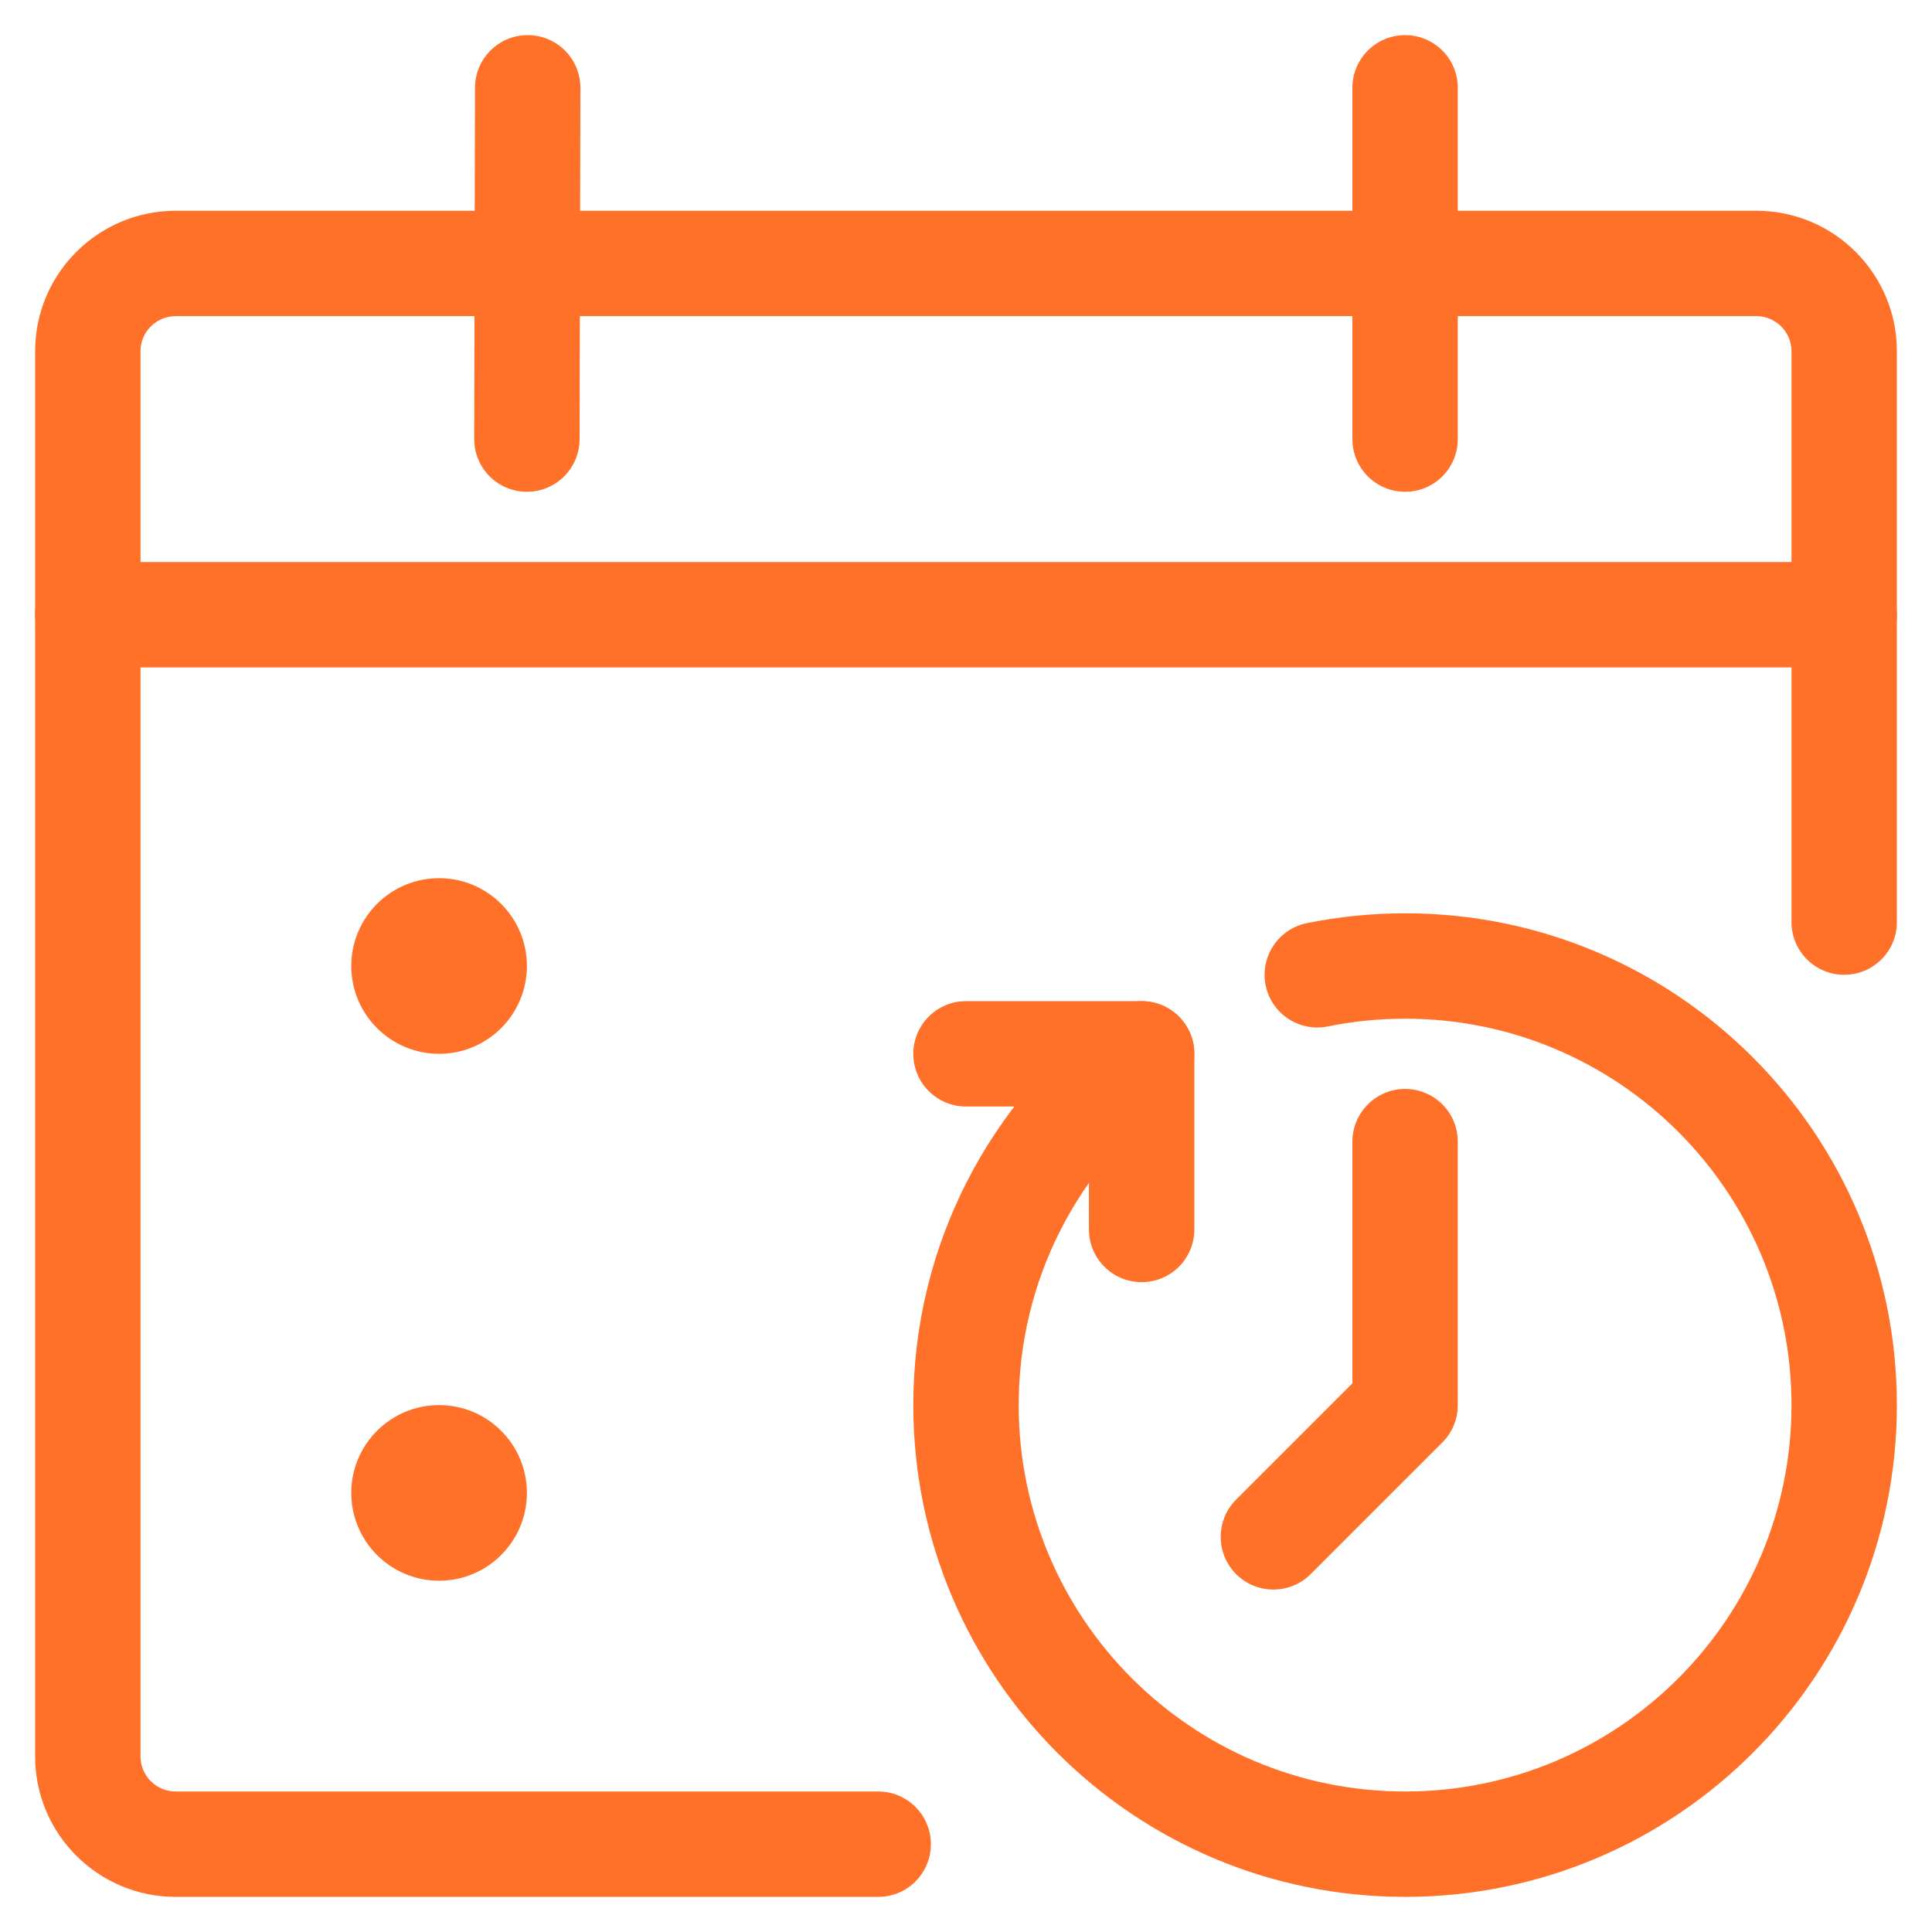 <svg width="22" height="22" viewBox="0 0 22 22" fill="none" xmlns="http://www.w3.org/2000/svg">
<path fill-rule="evenodd" clip-rule="evenodd" d="M16 0.4C16.332 0.4 16.6 0.669 16.6 1L16.6 5C16.6 5.332 16.332 5.6 16 5.6C15.669 5.6 15.4 5.332 15.4 5L15.4 1C15.4 0.669 15.669 0.4 16 0.4Z" fill="#FF7029"/>
<path fill-rule="evenodd" clip-rule="evenodd" d="M6.01 0.4C6.342 0.401 6.61 0.67 6.609 1.001L6.6 5.001C6.599 5.333 6.33 5.601 5.998 5.6C5.667 5.599 5.399 5.33 5.4 4.998L5.409 0.998C5.41 0.667 5.679 0.399 6.01 0.4Z" fill="#FF7029"/>
<path fill-rule="evenodd" clip-rule="evenodd" d="M0.4 7C0.4 6.669 0.669 6.4 1 6.4H21C21.332 6.4 21.6 6.669 21.6 7C21.6 7.332 21.332 7.6 21 7.6H1C0.669 7.6 0.4 7.332 0.4 7Z" fill="#FF7029"/>
<path fill-rule="evenodd" clip-rule="evenodd" d="M0.4 4C0.4 3.117 1.117 2.4 2 2.4H20C20.884 2.4 21.6 3.117 21.6 4V10.5C21.6 10.832 21.332 11.1 21 11.1C20.669 11.1 20.4 10.832 20.4 10.5V4C20.4 3.779 20.221 3.6 20 3.6H2C1.779 3.6 1.6 3.779 1.6 4V20C1.6 20.221 1.779 20.4 2 20.4H10C10.332 20.4 10.6 20.669 10.6 21C10.6 21.332 10.332 21.6 10 21.6H2C1.117 21.6 0.4 20.884 0.4 20V4Z" fill="#FF7029"/>
<path fill-rule="evenodd" clip-rule="evenodd" d="M16 11.6C15.698 11.6 15.404 11.631 15.12 11.688C14.795 11.754 14.478 11.544 14.412 11.22C14.347 10.895 14.556 10.578 14.881 10.512C15.243 10.439 15.618 10.4 16 10.4C19.093 10.4 21.6 12.908 21.6 16C21.6 19.093 19.093 21.6 16 21.6C12.908 21.6 10.4 19.093 10.4 16C10.4 14.168 11.281 12.541 12.639 11.521C12.904 11.322 13.281 11.375 13.48 11.64C13.679 11.905 13.625 12.281 13.36 12.48C12.29 13.284 11.6 14.562 11.6 16C11.6 18.43 13.57 20.4 16 20.4C18.43 20.4 20.4 18.43 20.4 16C20.4 13.57 18.43 11.6 16 11.6Z" fill="#FF7029"/>
<path fill-rule="evenodd" clip-rule="evenodd" d="M10.4 12C10.4 11.669 10.669 11.4 11 11.4H13C13.332 11.4 13.6 11.669 13.6 12V14C13.6 14.332 13.332 14.6 13 14.6C12.669 14.6 12.4 14.332 12.4 14V12.6H11C10.669 12.6 10.4 12.332 10.4 12Z" fill="#FF7029"/>
<path fill-rule="evenodd" clip-rule="evenodd" d="M16 12.4C16.332 12.4 16.6 12.669 16.6 13V16C16.6 16.16 16.537 16.312 16.425 16.425L14.925 17.925C14.69 18.159 14.31 18.159 14.076 17.925C13.842 17.69 13.842 17.31 14.076 17.076L15.4 15.752V13C15.4 12.669 15.669 12.4 16 12.4Z" fill="#FF7029"/>
<path d="M6 11C6 11.552 5.552 12 5 12C4.448 12 4 11.552 4 11C4 10.448 4.448 10 5 10C5.552 10 6 10.448 6 11Z" fill="#FF7029"/>
<path d="M6 17C6 17.552 5.552 18 5 18C4.448 18 4 17.552 4 17C4 16.448 4.448 16 5 16C5.552 16 6 16.448 6 17Z" fill="#FF7029"/>
</svg>

